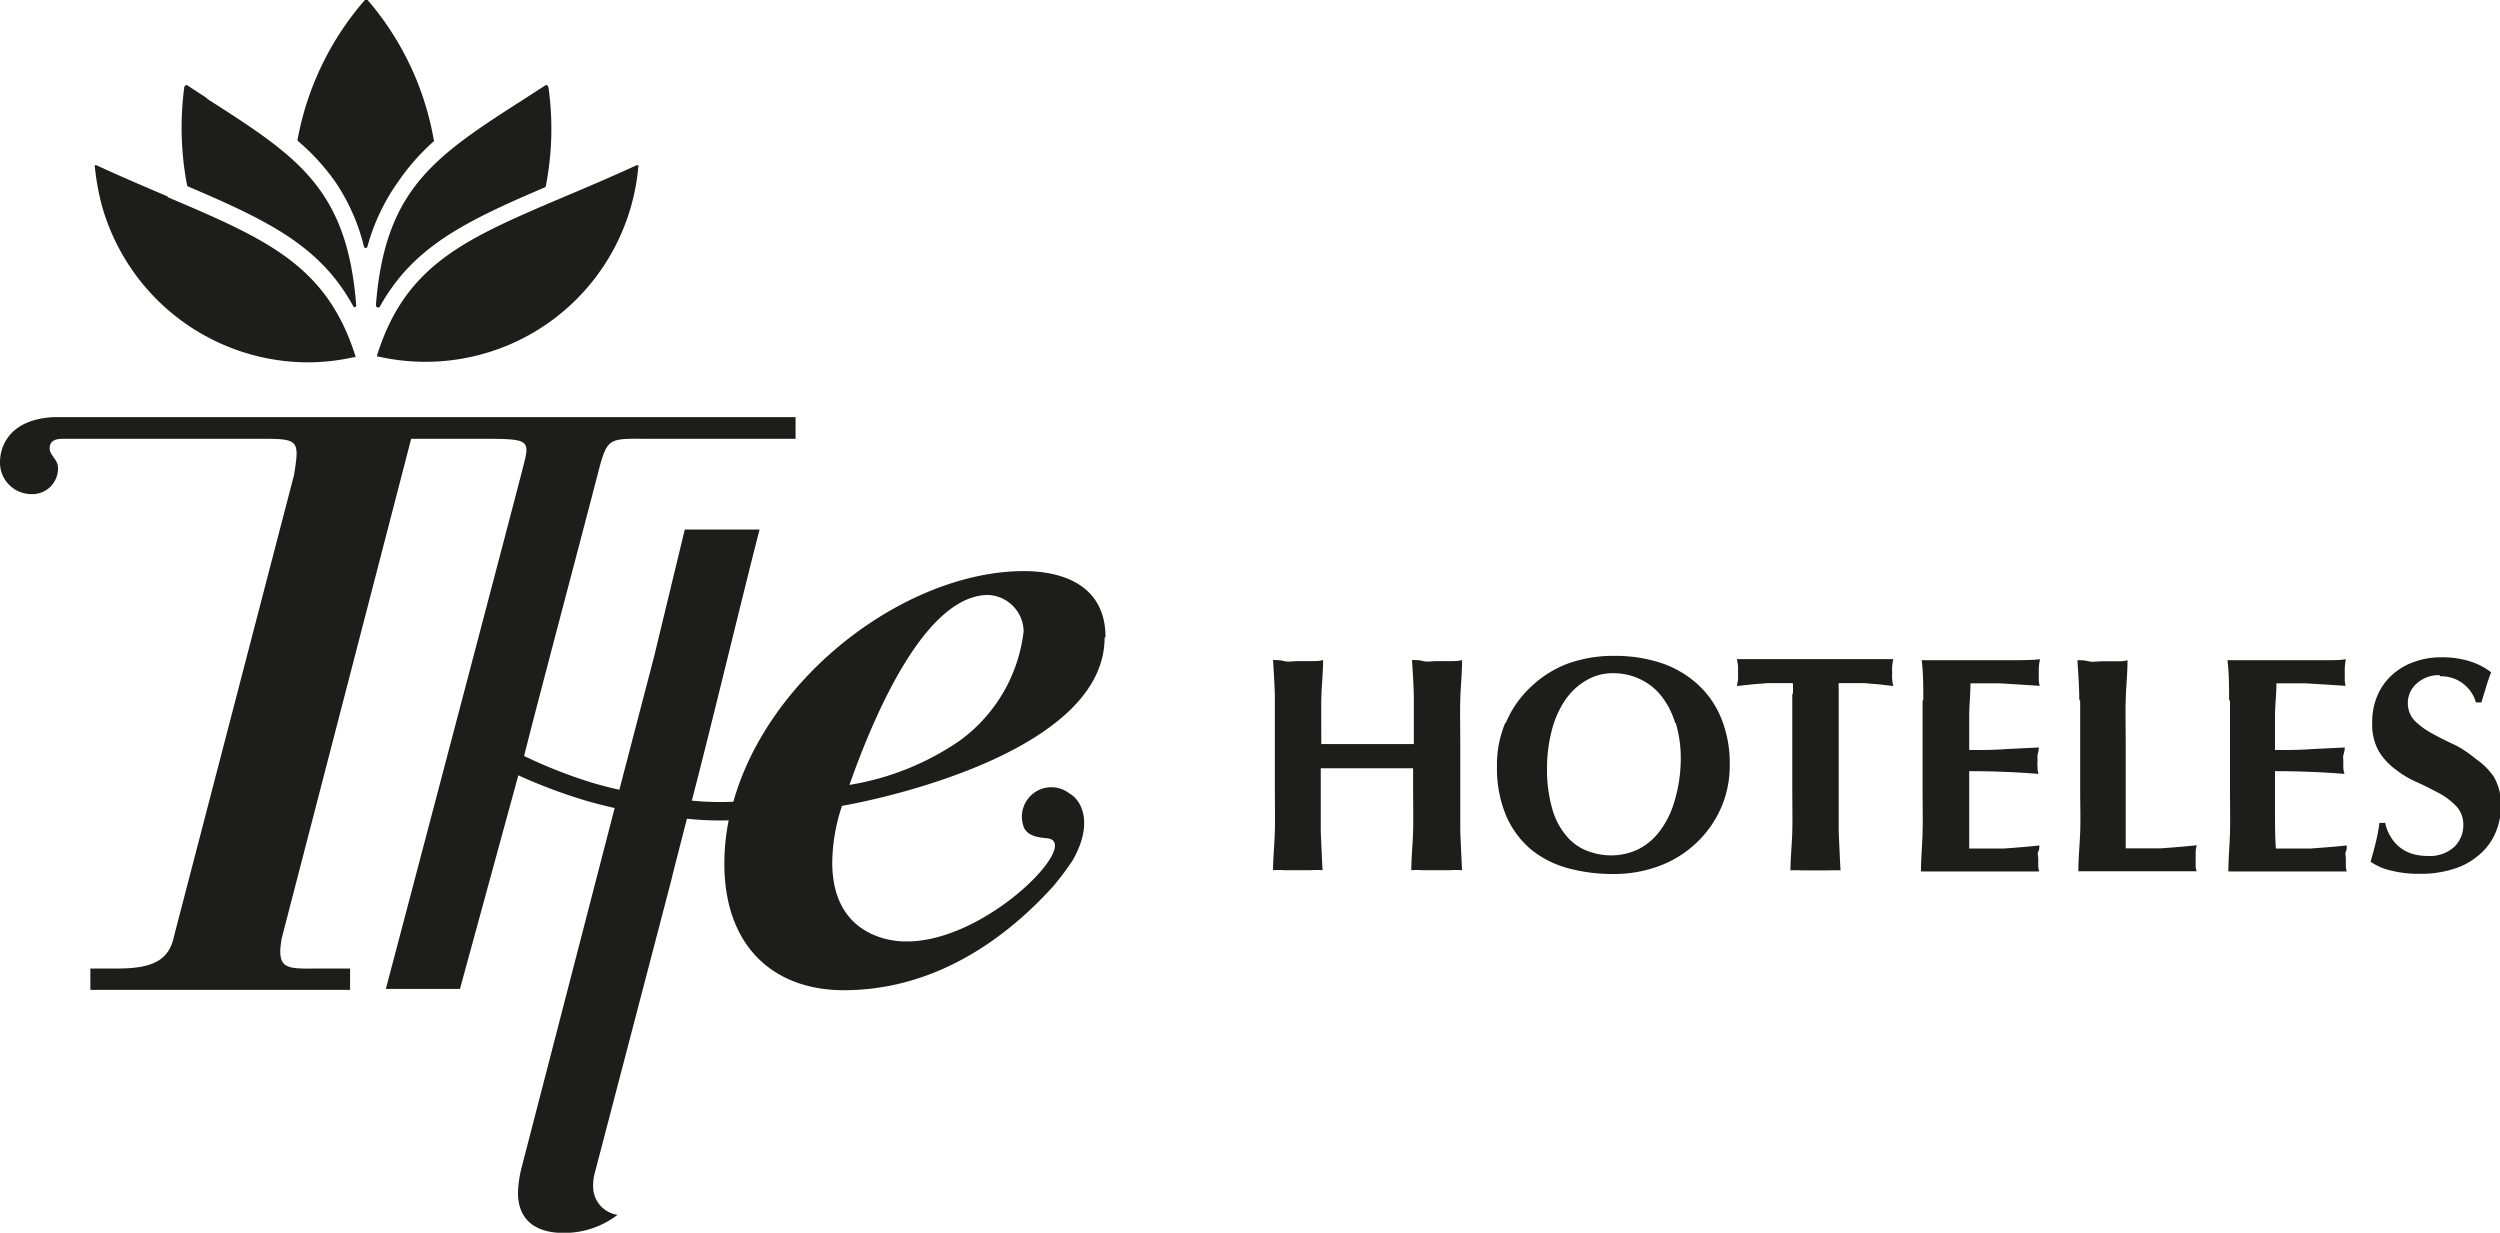 <svg viewBox="0 0 138.33 68.21" xmlns="http://www.w3.org/2000/svg"><g fill="#1d1d1b"><path d="m20.34 0a.11.11 0 0 0 -.15 0 16.2 16.2 0 0 0 -3.72 7.7.14.14 0 0 0 0 .09 12.19 12.19 0 0 1 2.09 2.28 11.13 11.13 0 0 1 1.58 3.58.1.1 0 0 0 .1.07.09.09 0 0 0 .09-.07 11.25 11.25 0 0 1 1.67-3.55 12.11 12.11 0 0 1 2-2.28.08.08 0 0 0 0-.09 16.11 16.11 0 0 0 -3.66-7.73"/><path d="m30.33 4.8a.09.09 0 0 0 -.06-.08.1.1 0 0 0 -.09 0l-1.13.73c-5 3.2-7.75 5-8.25 11.44a.09.09 0 0 0 .07.1.11.11 0 0 0 .13.01c1.83-3.32 4.67-4.72 9.14-6.63a.11.11 0 0 0 .06-.07 16.45 16.45 0 0 0 .15-5.45"/><path d="m11.48 5.45-1.12-.73a.12.12 0 0 0 -.1 0s0 0-.06.08a17 17 0 0 0 .15 5.45.11.11 0 0 0 .06.07c4.47 1.91 7.32 3.3 9.14 6.63a.11.11 0 0 0 .09.05.1.1 0 0 0 .07-.1c-.5-6.48-3.26-8.24-8.26-11.44"/><path d="m35.29 9.16a.08.08 0 0 0 -.1 0c-1.42.65-2.76 1.22-3.95 1.72-5.48 2.33-8.78 3.73-10.37 8.76a.28.28 0 0 0 0 .09.1.1 0 0 0 .07 0 11.82 11.82 0 0 0 14-8.4 11.68 11.68 0 0 0 .38-2.11.11.11 0 0 0 0-.09"/><path d="m9.28 10.87c-1.18-.5-2.52-1.07-3.93-1.72a.11.11 0 0 0 -.1 0 .12.12 0 0 0 0 .09 13.51 13.51 0 0 0 .38 2.11 11.88 11.88 0 0 0 11.37 8.7 12 12 0 0 0 2.6-.29.08.08 0 0 0 .06 0 .08.08 0 0 0 0-.08c-1.59-5-4.9-6.44-10.38-8.77"/><path d="m54.64 32.92a2.05 2.05 0 0 1 2 2 8.71 8.71 0 0 1 -3.56 6.08 15 15 0 0 1 -6.08 2.43c2-5.64 4.69-10.51 7.69-10.51m6.48 2.34c0-3.18-2.88-3.66-4.5-3.66-6.43 0-14.1 5.68-16.09 12.76a15.73 15.73 0 0 1 -2.3-.06c1-3.81 3-12.14 3.75-15h-4.14l-1.69 7-1.93 7.4c-.52-.12-1.05-.25-1.57-.41a26.82 26.82 0 0 1 -3.7-1.46c.61-2.47 3.3-12.59 4.1-15.7.52-2 .59-1.85 2.92-1.85h8v-1.2h-41.02c-2.5.11-3 1.65-3 2.48a1.74 1.74 0 0 0 1.74 1.78 1.42 1.42 0 0 0 1.47-1.45c0-.46-.44-.68-.46-1.05s.21-.56.7-.56h11.25c1.86 0 1.86.17 1.57 2l-6.63 25.48c-.27 1.34-1.13 1.83-3.13 1.83h-1.51v1.18h14.37v-1.18h-1.51c-1.94 0-2.6.17-2.27-1.68l7.16-27.63h4c2.79 0 2.57.07 2.08 2s-7.48 28.44-7.48 28.44h4.1l3.23-11.82a29.39 29.39 0 0 0 3.73 1.4c.53.15 1.06.29 1.6.41l-5.13 19.82a6.52 6.52 0 0 0 -.22 1.47c0 1.52 1 2.22 2.51 2.22a4.86 4.86 0 0 0 3-1 1.58 1.58 0 0 1 -1.35-1.51 2.69 2.69 0 0 1 .06-.69l4.25-16.26c.08-.35.42-1.67.88-3.46a16.56 16.56 0 0 0 2.31.09 12.06 12.06 0 0 0 -.24 2.4c0 4.56 2.71 7 6.61 7 4.77 0 8.68-2.55 11.56-5.72a15 15 0 0 0 1.11-1.48c1.14-2 .52-3.29-.19-3.69a1.63 1.63 0 0 0 -2.5 1.92c.21.39.64.51 1.24.56 2.1.15-3.39 5.83-7.86 5.71-.42 0-4-.11-4-4.37a10.22 10.22 0 0 1 .54-3.13c3.06-.54 14.53-3.24 14.53-9.31"/><path d="m76.94 42.51h-1.29-1.29-1.28v1 2.5s.06 1.44.1 2.14a4 4 0 0 0 -.62 0h-1.5a4 4 0 0 0 -.62 0c0-.7.08-1.42.1-2.14s0-1.56 0-2.5v-2.3c0-.94 0-1.77 0-2.5s-.06-1.46-.1-2.19c.19 0 .4 0 .62.06s.48 0 .77 0 .53 0 .76 0 .43 0 .62-.06c0 .73-.09 1.46-.1 2.18s0 1.54 0 2.47h1.06 3 1.06c0-.93 0-1.76 0-2.47s-.06-1.45-.1-2.18c.19 0 .4 0 .62.06s.48 0 .76 0 .54 0 .77 0 .43 0 .62-.06c0 .73-.08 1.46-.1 2.19s0 1.56 0 2.5v2.3 2.5s.06 1.44.1 2.14a4 4 0 0 0 -.62 0h-1.57a4 4 0 0 0 -.62 0c0-.7.08-1.42.1-2.14s0-1.56 0-2.5v-1c-.43 0-.86 0-1.28 0"/><path d="m92.69 40a4.53 4.53 0 0 0 -.75-1.47 3.23 3.23 0 0 0 -1.17-.94 3.39 3.39 0 0 0 -1.49-.34 2.88 2.88 0 0 0 -1.55.42 3.64 3.64 0 0 0 -1.16 1.12 5.33 5.33 0 0 0 -.72 1.68 8.24 8.24 0 0 0 -.25 2 7.93 7.93 0 0 0 .29 2.29 4 4 0 0 0 .78 1.49 2.81 2.81 0 0 0 1.13.82 3.66 3.66 0 0 0 1.36.26 3.48 3.48 0 0 0 1.45-.32 3.35 3.35 0 0 0 1.21-1 5 5 0 0 0 .83-1.67 8.16 8.16 0 0 0 .35-2.34 6.76 6.76 0 0 0 -.28-2m-9.4 0a5.72 5.72 0 0 1 1.32-1.93 6.12 6.12 0 0 1 2-1.31 7.39 7.39 0 0 1 2.68-.47 8.21 8.21 0 0 1 2.52.37 5.69 5.69 0 0 1 2 1.12 5.18 5.18 0 0 1 1.37 1.89 6.64 6.64 0 0 1 .5 2.66 5.84 5.84 0 0 1 -.48 2.37 6 6 0 0 1 -3.38 3.2 7.07 7.07 0 0 1 -2.6.46 9.3 9.3 0 0 1 -2.52-.33 5.51 5.51 0 0 1 -2.02-1.03 5.11 5.11 0 0 1 -1.38-1.88 6.83 6.83 0 0 1 -.5-2.73 5.93 5.93 0 0 1 .46-2.39"/><path d="m99.2 38.4a3.61 3.61 0 0 0 0-.6h-.62-.8l-.86.07-.81.09.06-.37c0-.12 0-.25 0-.37s0-.25 0-.37l-.06-.38h1 1 1 2.73 1 .92 1a2.5 2.5 0 0 0 -.06.38 2.22 2.22 0 0 0 0 .37 2.31 2.31 0 0 0 0 .37 2.2 2.2 0 0 0 .06.37l-.76-.09-.84-.07h-.79-.63a1.44 1.44 0 0 0 0 .24v.36 5.12 2.5s.06 1.44.1 2.14a6 6 0 0 0 -.62 0h-1.52a6.05 6.05 0 0 0 -.63 0c0-.7.08-1.41.1-2.14s0-1.56 0-2.5v-4.23c0-.33 0-.62 0-.89"/><path d="m106.42 38.72c0-.72 0-1.46-.09-2.19h1.51 1.5 2.23s1.08 0 1.31-.06a2.78 2.78 0 0 0 -.07.71v.43s0 .21.06.34l-1.08-.07-1.13-.07h-1-.63c0 .62-.07 1.23-.07 1.85s0 1.22 0 1.84c.73 0 1.4 0 2-.05l1.85-.09c0 .2-.06.34-.07.44s0 .22 0 .33a1.37 1.37 0 0 0 0 .28c0 .09 0 .23.06.41-1.29-.1-2.56-.15-3.84-.15v1.08s0 .73 0 1.09v2.11h1.93s1.29-.09 1.95-.17c0 .12 0 .24-.06.34s0 .24 0 .42 0 .32 0 .43a1.31 1.31 0 0 0 .06.25h-1.13-5.09-.33c0-.7.07-1.41.09-2.14s0-1.56 0-2.5v-2.3c0-.94 0-1.77 0-2.5"/><path d="m115.05 38.72c0-.72-.06-1.46-.1-2.19.19 0 .4 0 .62.06s.48 0 .76 0 .54 0 .77 0 .43 0 .62-.06c0 .73-.08 1.47-.1 2.19s0 1.56 0 2.5v4.16q0 .9 0 1.56h1.93s1.29-.09 2-.17a2.45 2.45 0 0 0 -.06.34v.42s0 .32 0 .43a.83.83 0 0 0 .06.25h-1.13-5.09-.33c0-.7.07-1.41.1-2.14s0-1.56 0-2.5v-2.3c0-.94 0-1.77 0-2.5"/><path d="m123.34 38.72c0-.72 0-1.46-.09-2.19h1.51 1.51q1.24 0 2.22 0c.65 0 1.08 0 1.31-.06a3.41 3.41 0 0 0 -.06.71v.43s0 .21.05.34l-1.07-.07-1.14-.07h-1-.62c0 .62-.08 1.23-.08 1.85s0 1.22 0 1.84c.74 0 1.4 0 2-.05l1.86-.09c0 .2-.06.34-.08.44s0 .22 0 .33 0 .18 0 .28 0 .23.07.41c-1.29-.1-2.57-.15-3.85-.15v1.08 1.09c0 .73 0 1.43.05 2.11h1.92s1.3-.09 2-.17c0 .12 0 .24-.05.34s0 .24 0 .42 0 .32 0 .43a1.37 1.37 0 0 0 .05.25h-1.12-5.1-.33c0-.7.07-1.41.09-2.14s0-1.56 0-2.5v-2.3c0-.94 0-1.77 0-2.5"/><path d="m135 37.36a1.8 1.8 0 0 0 -1.28.46 1.43 1.43 0 0 0 -.49 1.07 1.41 1.41 0 0 0 .39 1 4.3 4.3 0 0 0 1 .72c.38.21.8.42 1.24.62a6.29 6.29 0 0 1 1.14.77 3.7 3.7 0 0 1 1 1 3 3 0 0 1 .38 1.58 3.74 3.74 0 0 1 -.32 1.55 3.27 3.27 0 0 1 -.92 1.2 3.83 3.83 0 0 1 -1.41.76 5.89 5.89 0 0 1 -1.84.26 6.24 6.24 0 0 1 -1.63-.19 3.19 3.19 0 0 1 -1.09-.48c.11-.39.21-.75.29-1.08s.15-.68.2-1.07h.32a2.19 2.19 0 0 0 .26.7 2.22 2.22 0 0 0 .47.59 2.12 2.12 0 0 0 .69.4 2.91 2.91 0 0 0 .92.14 2 2 0 0 0 1.49-.51 1.67 1.67 0 0 0 .49-1.22 1.48 1.48 0 0 0 -.37-1 3.83 3.83 0 0 0 -.93-.72c-.38-.2-.78-.41-1.22-.61a5.3 5.3 0 0 1 -1.22-.72 3.53 3.53 0 0 1 -.93-1 3 3 0 0 1 -.37-1.59 3.71 3.71 0 0 1 .31-1.56 3.28 3.28 0 0 1 .84-1.13 3.53 3.53 0 0 1 1.21-.69 4.31 4.31 0 0 1 1.44-.24 5.16 5.16 0 0 1 1.6.22 3.76 3.76 0 0 1 1.18.61c-.1.26-.19.51-.26.75s-.17.55-.28.92h-.3a2 2 0 0 0 -2-1.45"/></g></svg>